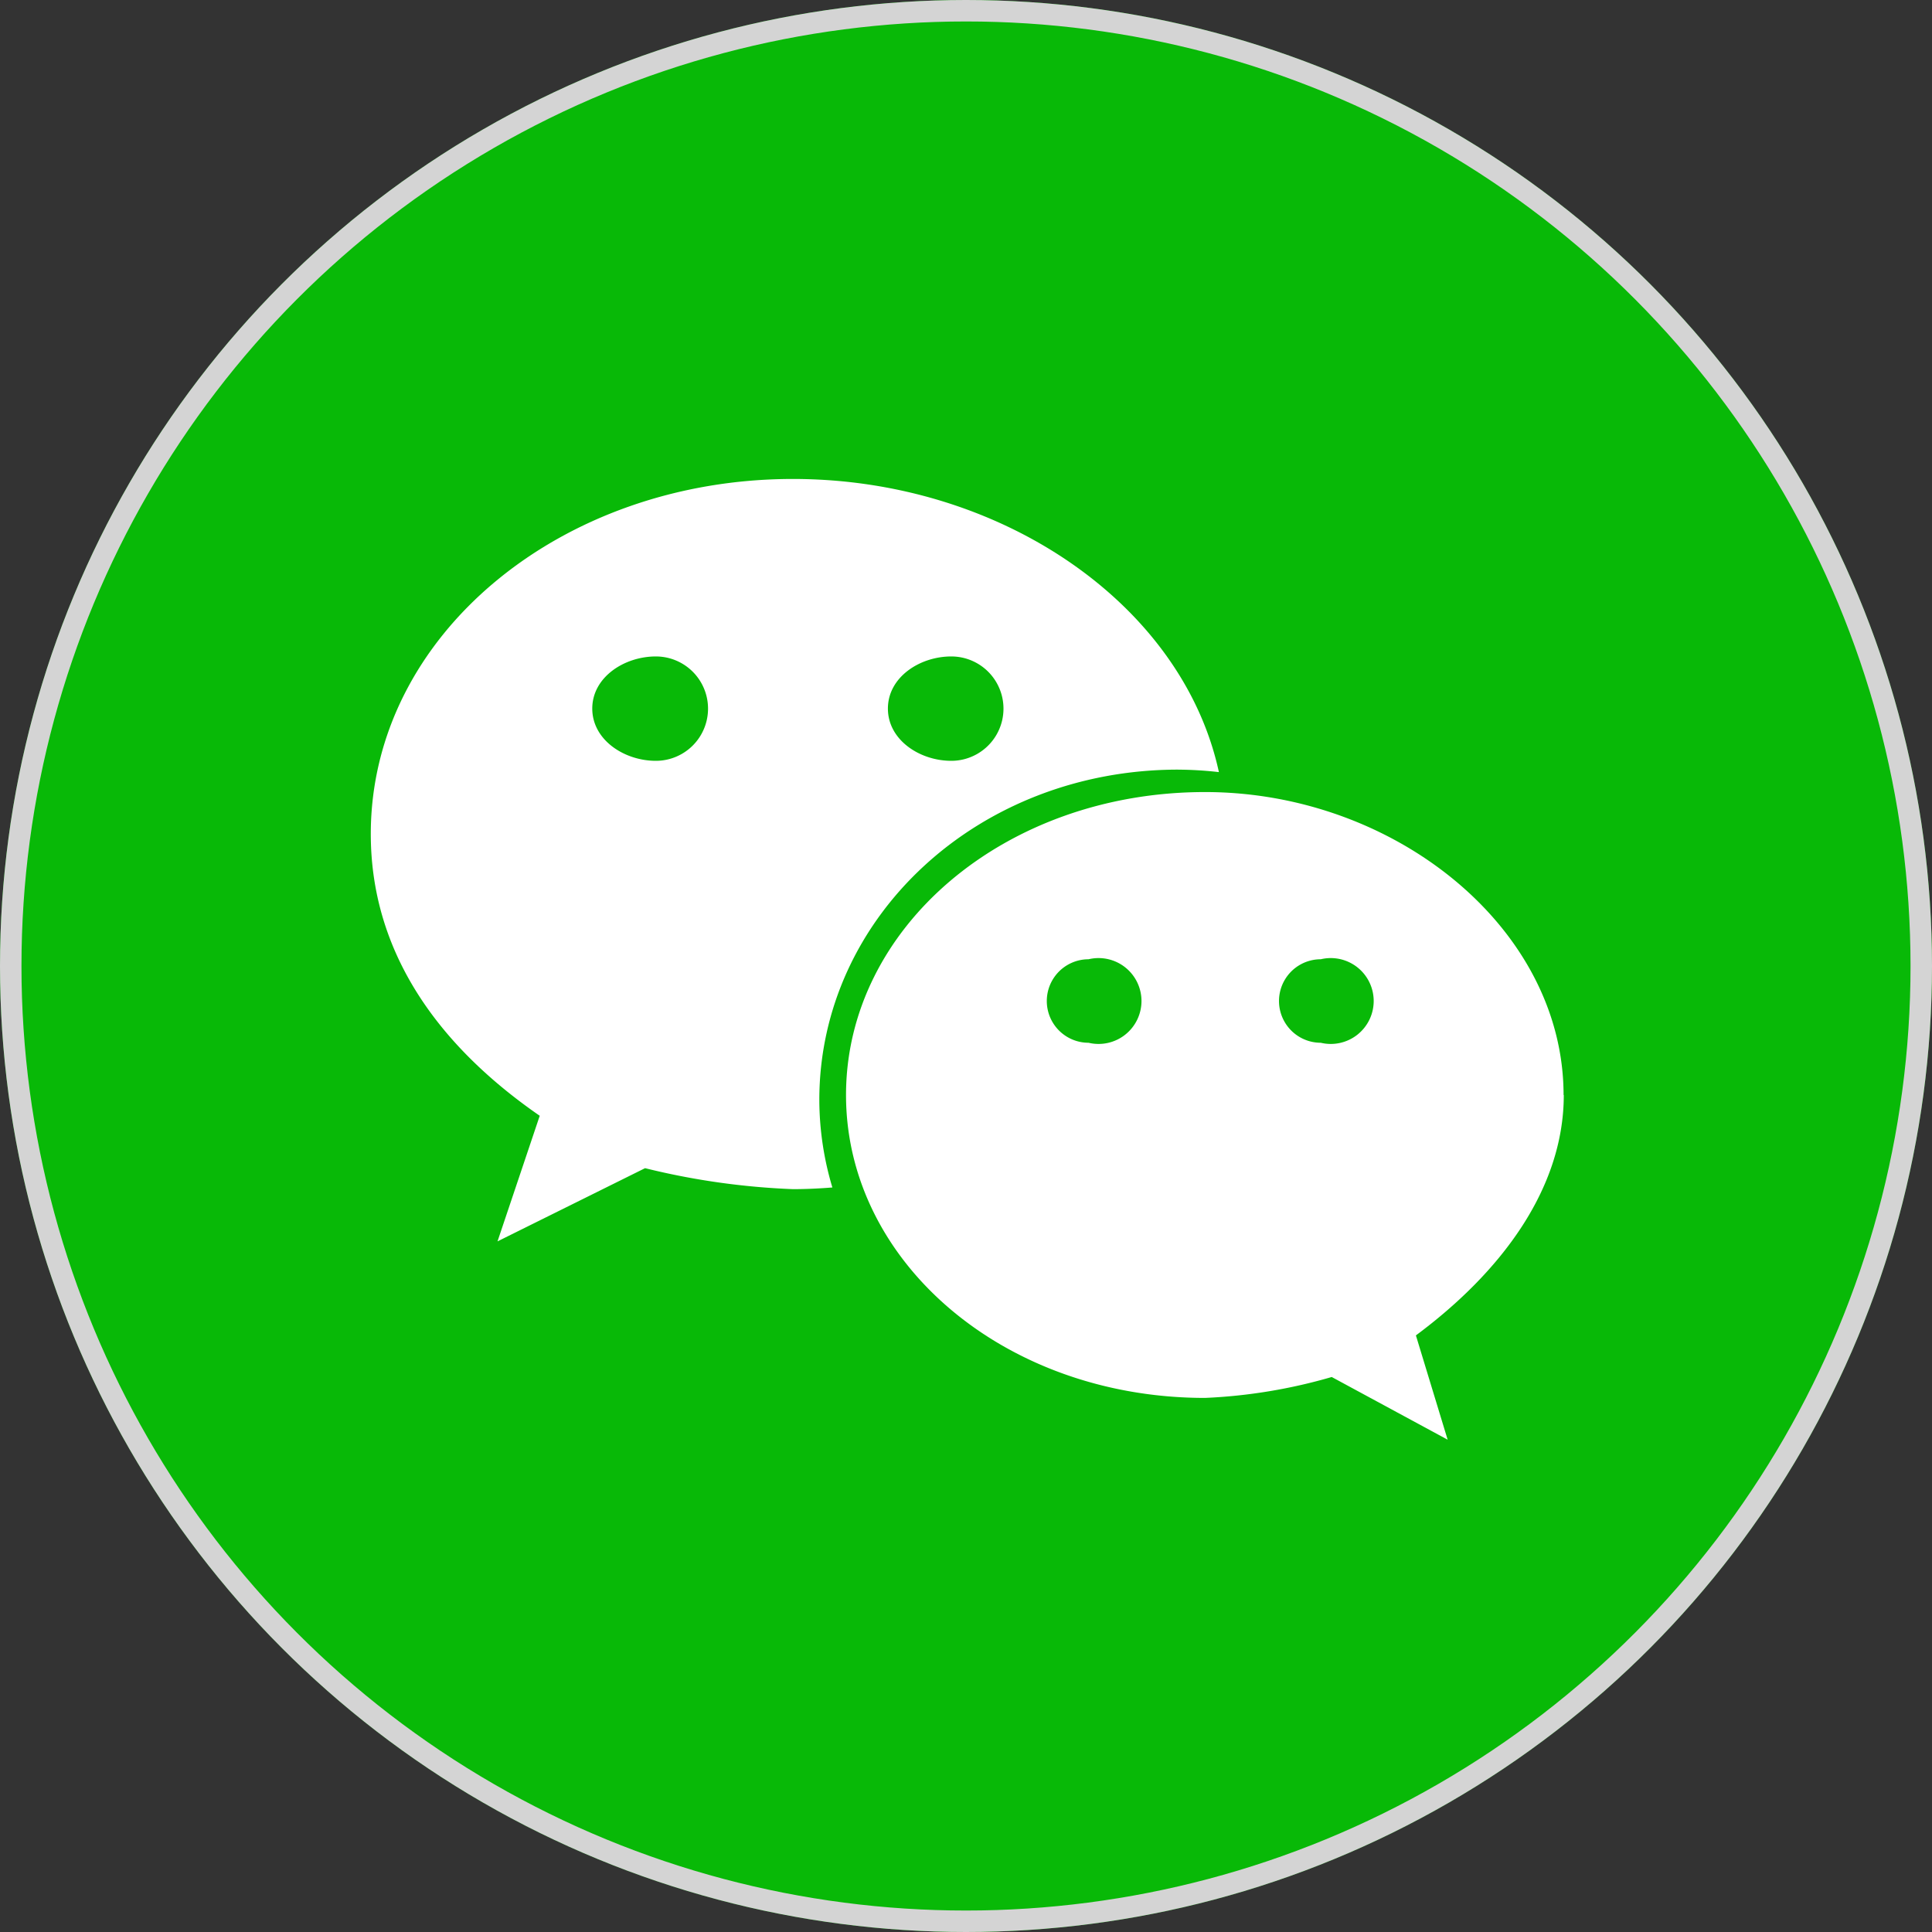 <svg xmlns="http://www.w3.org/2000/svg" width="90" height="90" viewBox="0 0 90 90">
  <rect x="0" y="0" width="90" height="90" fill="#333333" stroke="none"/>
  <g id="组_4564" data-name="组 4564" transform="translate(-330 -1151)">
    <g id="椭圆_486" data-name="椭圆 486" transform="translate(330 1151)" fill="#08b907" stroke="#d4d4d4" stroke-width="1">
      <circle cx="45" cy="45" r="45" stroke="none"/>
      <circle cx="45" cy="45" r="44.5" fill="none"/>
    </g>
    <path id="形状_19" data-name="形状 19" d="M332.614,898.543a17.5,17.5,0,0,1,1.894.115c-1.7-7.834-10.172-13.656-19.841-13.656C303.856,885,295,892.288,295,901.54c0,5.34,2.947,9.725,7.87,13.127l-1.967,5.851,6.874-3.41a34.067,34.067,0,0,0,6.889.977c.617,0,1.228-.03,1.836-.078a14.311,14.311,0,0,1-.608-4.074c0-8.5,7.378-15.391,16.72-15.391Zm-10.572-5.273a2.431,2.431,0,1,1,0,4.862c-1.475,0-2.953-.976-2.953-2.434s1.478-2.428,2.953-2.428Zm-13.763,4.862c-1.475,0-2.962-.976-2.962-2.434s1.487-2.428,2.962-2.428a2.431,2.431,0,1,1,0,4.862ZM350.564,913.7c0-7.775-7.868-14.113-16.7-14.113-9.357,0-16.726,6.337-16.726,14.113s7.369,14.11,16.726,14.11a24.913,24.913,0,0,0,5.9-.974l5.4,2.921-1.479-4.859c3.948-2.93,6.889-6.813,6.889-11.2Zm-22.128-2.434a1.945,1.945,0,1,1,0-3.89,2,2,0,1,1,0,3.89Zm10.817,0a1.945,1.945,0,1,1,0-3.89,2,2,0,1,1,0,3.89Zm0,0" transform="translate(52.273 288.31)" fill="#fff"/>
  </g>
</svg>
